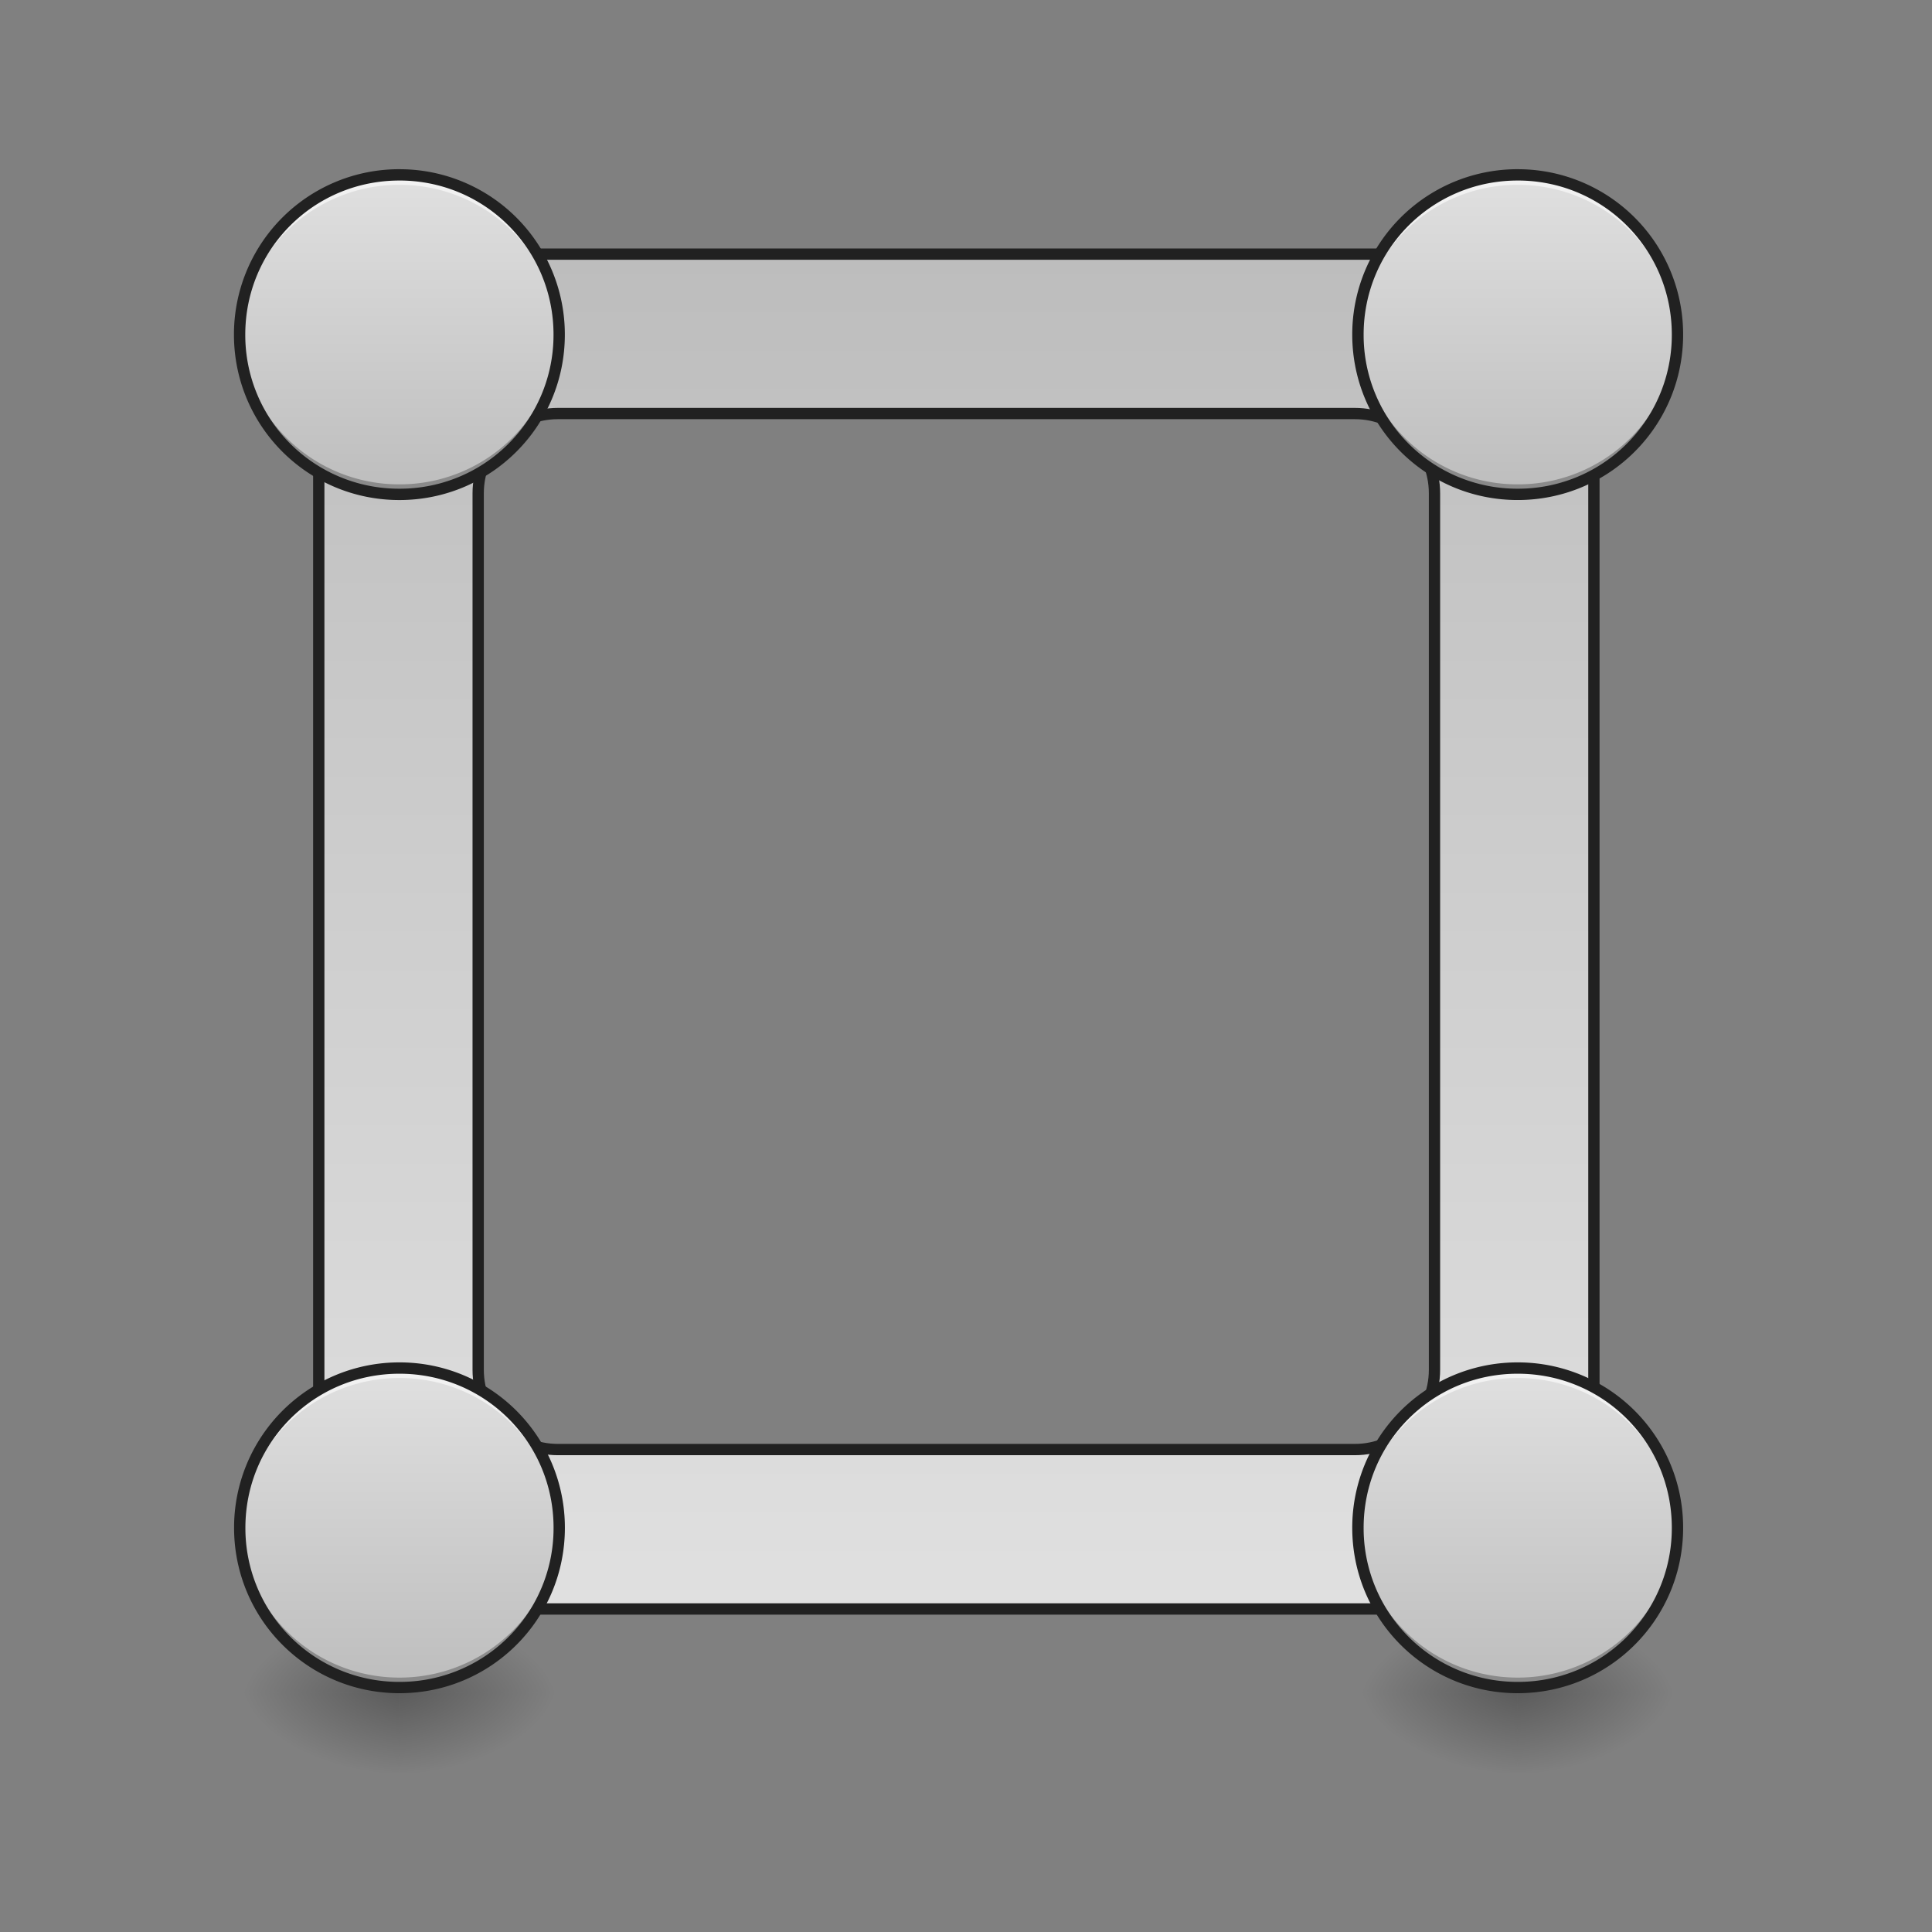 <svg xmlns="http://www.w3.org/2000/svg" width="128pt" height="128pt" viewBox="0 0 128 128"><rect x="0" y="0" width="128" height="128" fill="#808080" stroke="none"/><defs><radialGradient id="a" gradientUnits="userSpaceOnUse" cx="450.909" cy="189.579" fx="450.909" fy="189.579" r="21.167" gradientTransform="matrix(0 -.313 -.563 0 131.786 254.381)"><stop offset="0" stop-opacity=".314"/><stop offset=".222" stop-opacity=".275"/><stop offset="1" stop-opacity="0"/></radialGradient><radialGradient id="b" gradientUnits="userSpaceOnUse" cx="450.909" cy="189.579" fx="450.909" fy="189.579" r="21.167" gradientTransform="matrix(0 .313 .563 0 -78.864 -30.11)"><stop offset="0" stop-opacity=".314"/><stop offset=".222" stop-opacity=".275"/><stop offset="1" stop-opacity="0"/></radialGradient><radialGradient id="c" gradientUnits="userSpaceOnUse" cx="450.909" cy="189.579" fx="450.909" fy="189.579" r="21.167" gradientTransform="matrix(0 -.313 .563 0 -78.864 254.381)"><stop offset="0" stop-opacity=".314"/><stop offset=".222" stop-opacity=".275"/><stop offset="1" stop-opacity="0"/></radialGradient><radialGradient id="d" gradientUnits="userSpaceOnUse" cx="450.909" cy="189.579" fx="450.909" fy="189.579" r="21.167" gradientTransform="matrix(0 .313 -.563 0 131.786 -30.11)"><stop offset="0" stop-opacity=".314"/><stop offset=".222" stop-opacity=".275"/><stop offset="1" stop-opacity="0"/></radialGradient><radialGradient id="e" gradientUnits="userSpaceOnUse" cx="450.909" cy="189.579" fx="450.909" fy="189.579" r="21.167" gradientTransform="matrix(0 -.313 -.563 0 205.877 254.381)"><stop offset="0" stop-opacity=".314"/><stop offset=".222" stop-opacity=".275"/><stop offset="1" stop-opacity="0"/></radialGradient><radialGradient id="f" gradientUnits="userSpaceOnUse" cx="450.909" cy="189.579" fx="450.909" fy="189.579" r="21.167" gradientTransform="matrix(0 .313 .563 0 -4.774 -30.11)"><stop offset="0" stop-opacity=".314"/><stop offset=".222" stop-opacity=".275"/><stop offset="1" stop-opacity="0"/></radialGradient><radialGradient id="g" gradientUnits="userSpaceOnUse" cx="450.909" cy="189.579" fx="450.909" fy="189.579" r="21.167" gradientTransform="matrix(0 -.313 .563 0 -4.774 254.381)"><stop offset="0" stop-opacity=".314"/><stop offset=".222" stop-opacity=".275"/><stop offset="1" stop-opacity="0"/></radialGradient><radialGradient id="h" gradientUnits="userSpaceOnUse" cx="450.909" cy="189.579" fx="450.909" fy="189.579" r="21.167" gradientTransform="matrix(0 .313 -.563 0 205.877 -30.11)"><stop offset="0" stop-opacity=".314"/><stop offset=".222" stop-opacity=".275"/><stop offset="1" stop-opacity="0"/></radialGradient><linearGradient id="i" gradientUnits="userSpaceOnUse" x1="960" y1="255.118" x2="960" y2="1615.118"><stop offset="0" stop-color="#bdbdbd"/><stop offset="1" stop-color="#e0e0e0"/></linearGradient><linearGradient id="j" gradientUnits="userSpaceOnUse" x1="105.833" y1="-84" x2="105.833" y2="-168.667" gradientTransform="matrix(.25 0 0 .25 0 53.755)"><stop offset="0" stop-color="#bdbdbd"/><stop offset="1" stop-color="#e0e0e0"/></linearGradient><linearGradient id="k" gradientUnits="userSpaceOnUse" x1="105.833" y1="-84" x2="105.833" y2="-168.667" gradientTransform="matrix(.25 0 0 .25 74.09 53.755)"><stop offset="0" stop-color="#bdbdbd"/><stop offset="1" stop-color="#e0e0e0"/></linearGradient><linearGradient id="l" gradientUnits="userSpaceOnUse" x1="105.833" y1="-84" x2="105.833" y2="-168.667" gradientTransform="matrix(.25 0 0 .25 74.09 132.807)"><stop offset="0" stop-color="#bdbdbd"/><stop offset="1" stop-color="#e0e0e0"/></linearGradient><linearGradient id="m" gradientUnits="userSpaceOnUse" x1="105.833" y1="-84" x2="105.833" y2="-168.667" gradientTransform="matrix(.25 0 0 .25 .006 132.807)"><stop offset="0" stop-color="#bdbdbd"/><stop offset="1" stop-color="#e0e0e0"/></linearGradient></defs><path d="M26.46 112.137h10.587v-5.293H26.46zm0 0" fill="url(#a)"/><path d="M26.46 112.137H15.876v5.293h10.586zm0 0" fill="url(#b)"/><path d="M26.46 112.137H15.876v-5.293h10.586zm0 0" fill="url(#c)"/><path d="M26.46 112.137h10.587v5.293H26.46zm0 0" fill="url(#d)"/><path d="M100.55 112.137h10.587v-5.293H100.55zm0 0" fill="url(#e)"/><path d="M100.55 112.137H89.97v5.293h10.582zm0 0" fill="url(#f)"/><path d="M100.55 112.137H89.97v-5.293h10.582zm0 0" fill="url(#g)"/><path d="M100.55 112.137h10.587v5.293H100.55zm0 0" fill="url(#h)"/><path d="M480.013 255.094c-88.633 0-160.024 71.39-160.024 160.024v1039.98c0 88.633 71.391 160.023 160.024 160.023h959.968c88.633 0 160.024-71.39 160.024-160.024V415.117c0-88.632-71.391-160.023-160.024-160.023zm80.012 160.024h800.003c44.287 0 79.953 35.666 79.953 80.012v880.014c0 44.287-35.666 79.953-79.953 79.953H560.025c-44.346 0-80.012-35.666-80.012-79.953V495.13c0-44.346 35.666-80.012 80.012-80.012zm0 0" transform="scale(.066)" fill="url(#i)" stroke-width="11.339" stroke-linecap="round" stroke="#212121"/><path d="M26.46 11.586c5.845 0 10.587 4.738 10.587 10.582 0 5.848-4.742 10.586-10.586 10.586s-10.586-4.738-10.586-10.586c0-5.844 4.742-10.582 10.586-10.582zm0 0" fill="url(#j)"/><path d="M26.46 11.586a10.561 10.561 0 0 0-10.585 10.582c0 .113.004.223.008.332A10.557 10.557 0 0 1 26.46 12.246 10.557 10.557 0 0 1 37.039 22.5c.004-.11.008-.219.008-.332A10.561 10.561 0 0 0 26.46 11.586zm0 0" fill="#fff" fill-opacity=".588"/><path d="M26.46 32.754a10.564 10.564 0 0 1-10.585-10.586c0-.11.004-.219.008-.328A10.556 10.556 0 0 0 26.46 32.09a10.556 10.556 0 0 0 10.578-10.25c.004.11.008.219.008.328A10.564 10.564 0 0 1 26.46 32.754zm0 0" fill-opacity=".275"/><path d="M26.46 11.21A10.944 10.944 0 0 0 15.5 22.169c0 6.066 4.895 10.96 10.96 10.96 6.067 0 10.962-4.894 10.962-10.96A10.944 10.944 0 0 0 26.46 11.211zm0 .75c5.665 0 10.212 4.548 10.212 10.208a10.18 10.18 0 0 1-10.211 10.21 10.18 10.18 0 0 1-10.211-10.21c0-5.66 4.547-10.207 10.21-10.207zm0 0" fill="#212121"/><path d="M100.55 11.586c5.848 0 10.587 4.738 10.587 10.582 0 5.848-4.739 10.586-10.586 10.586-5.844 0-10.586-4.738-10.586-10.586 0-5.844 4.742-10.582 10.586-10.582zm0 0" fill="url(#k)"/><path d="M100.55 11.586A10.561 10.561 0 0 0 89.974 22.5a10.557 10.557 0 0 1 10.578-10.254A10.557 10.557 0 0 1 111.129 22.5c.004-.11.008-.219.008-.332a10.561 10.561 0 0 0-10.586-10.582zm0 0" fill="#fff" fill-opacity=".588"/><path d="M100.55 32.754a10.564 10.564 0 0 1-10.585-10.586c0-.11.004-.219.008-.328a10.556 10.556 0 0 0 10.578 10.25 10.556 10.556 0 0 0 10.578-10.25c.004.11.008.219.008.328a10.564 10.564 0 0 1-10.586 10.586zm0 0" fill-opacity=".275"/><path d="M100.55 11.21a10.944 10.944 0 0 0-10.96 10.958c0 6.066 4.894 10.96 10.96 10.96 6.067 0 10.962-4.894 10.962-10.96a10.944 10.944 0 0 0-10.961-10.957zm0 .75c5.665 0 10.212 4.548 10.212 10.208a10.18 10.18 0 0 1-10.211 10.21 10.179 10.179 0 0 1-10.207-10.21c0-5.66 4.547-10.207 10.207-10.207zm0 0" fill="#212121"/><path d="M100.55 90.637c5.848 0 10.587 4.738 10.587 10.582 0 5.847-4.739 10.586-10.586 10.586-5.844 0-10.586-4.739-10.586-10.586 0-5.844 4.742-10.582 10.586-10.582zm0 0" fill="url(#l)"/><path d="M100.55 90.637a10.561 10.561 0 0 0-10.577 10.914 10.56 10.56 0 0 1 10.578-10.254 10.56 10.56 0 0 1 10.578 10.254c.004-.11.008-.219.008-.332a10.561 10.561 0 0 0-10.586-10.582zm0 0" fill="#fff" fill-opacity=".588"/><path d="M100.55 111.805a10.562 10.562 0 0 1-10.585-10.586c0-.11.004-.219.008-.328a10.56 10.56 0 0 0 10.578 10.254 10.56 10.56 0 0 0 10.578-10.254c.004.109.008.218.008.328a10.562 10.562 0 0 1-10.586 10.586zm0 0" fill-opacity=".275"/><path d="M100.55 90.262a10.944 10.944 0 0 0-10.96 10.957c0 6.066 4.894 10.96 10.96 10.96 6.067 0 10.962-4.894 10.962-10.96a10.944 10.944 0 0 0-10.961-10.957zm0 .75c5.665 0 10.212 4.547 10.212 10.207a10.18 10.18 0 0 1-10.211 10.21 10.179 10.179 0 0 1-10.207-10.21c0-5.66 4.547-10.207 10.207-10.207zm0 0" fill="#212121"/><path d="M26.465 90.637c5.848 0 10.586 4.738 10.586 10.582 0 5.847-4.739 10.586-10.586 10.586-5.844 0-10.582-4.739-10.582-10.586 0-5.844 4.738-10.582 10.582-10.582zm0 0" fill="url(#m)"/><path d="M26.465 90.637a10.558 10.558 0 0 0-10.578 10.914 10.565 10.565 0 0 1 10.578-10.254 10.565 10.565 0 0 1 10.582 10.254c0-.11.004-.219.004-.332a10.559 10.559 0 0 0-10.586-10.582zm0 0" fill="#fff" fill-opacity=".588"/><path d="M26.465 111.805a10.559 10.559 0 0 1-10.582-10.586c0-.11 0-.219.004-.328a10.565 10.565 0 0 0 10.578 10.254 10.565 10.565 0 0 0 10.582-10.254c0 .109.004.218.004.328a10.56 10.56 0 0 1-10.586 10.586zm0 0" fill-opacity=".275"/><path d="M26.465 90.262a10.943 10.943 0 0 0-10.957 10.957c0 6.066 4.894 10.96 10.957 10.96 6.066 0 10.96-4.894 10.96-10.96a10.944 10.944 0 0 0-10.96-10.957zm0 .75c5.664 0 10.21 4.547 10.21 10.207a10.18 10.18 0 0 1-10.21 10.21 10.179 10.179 0 0 1-10.207-10.21c0-5.66 4.547-10.207 10.207-10.207zm0 0" fill="#212121"/></svg>